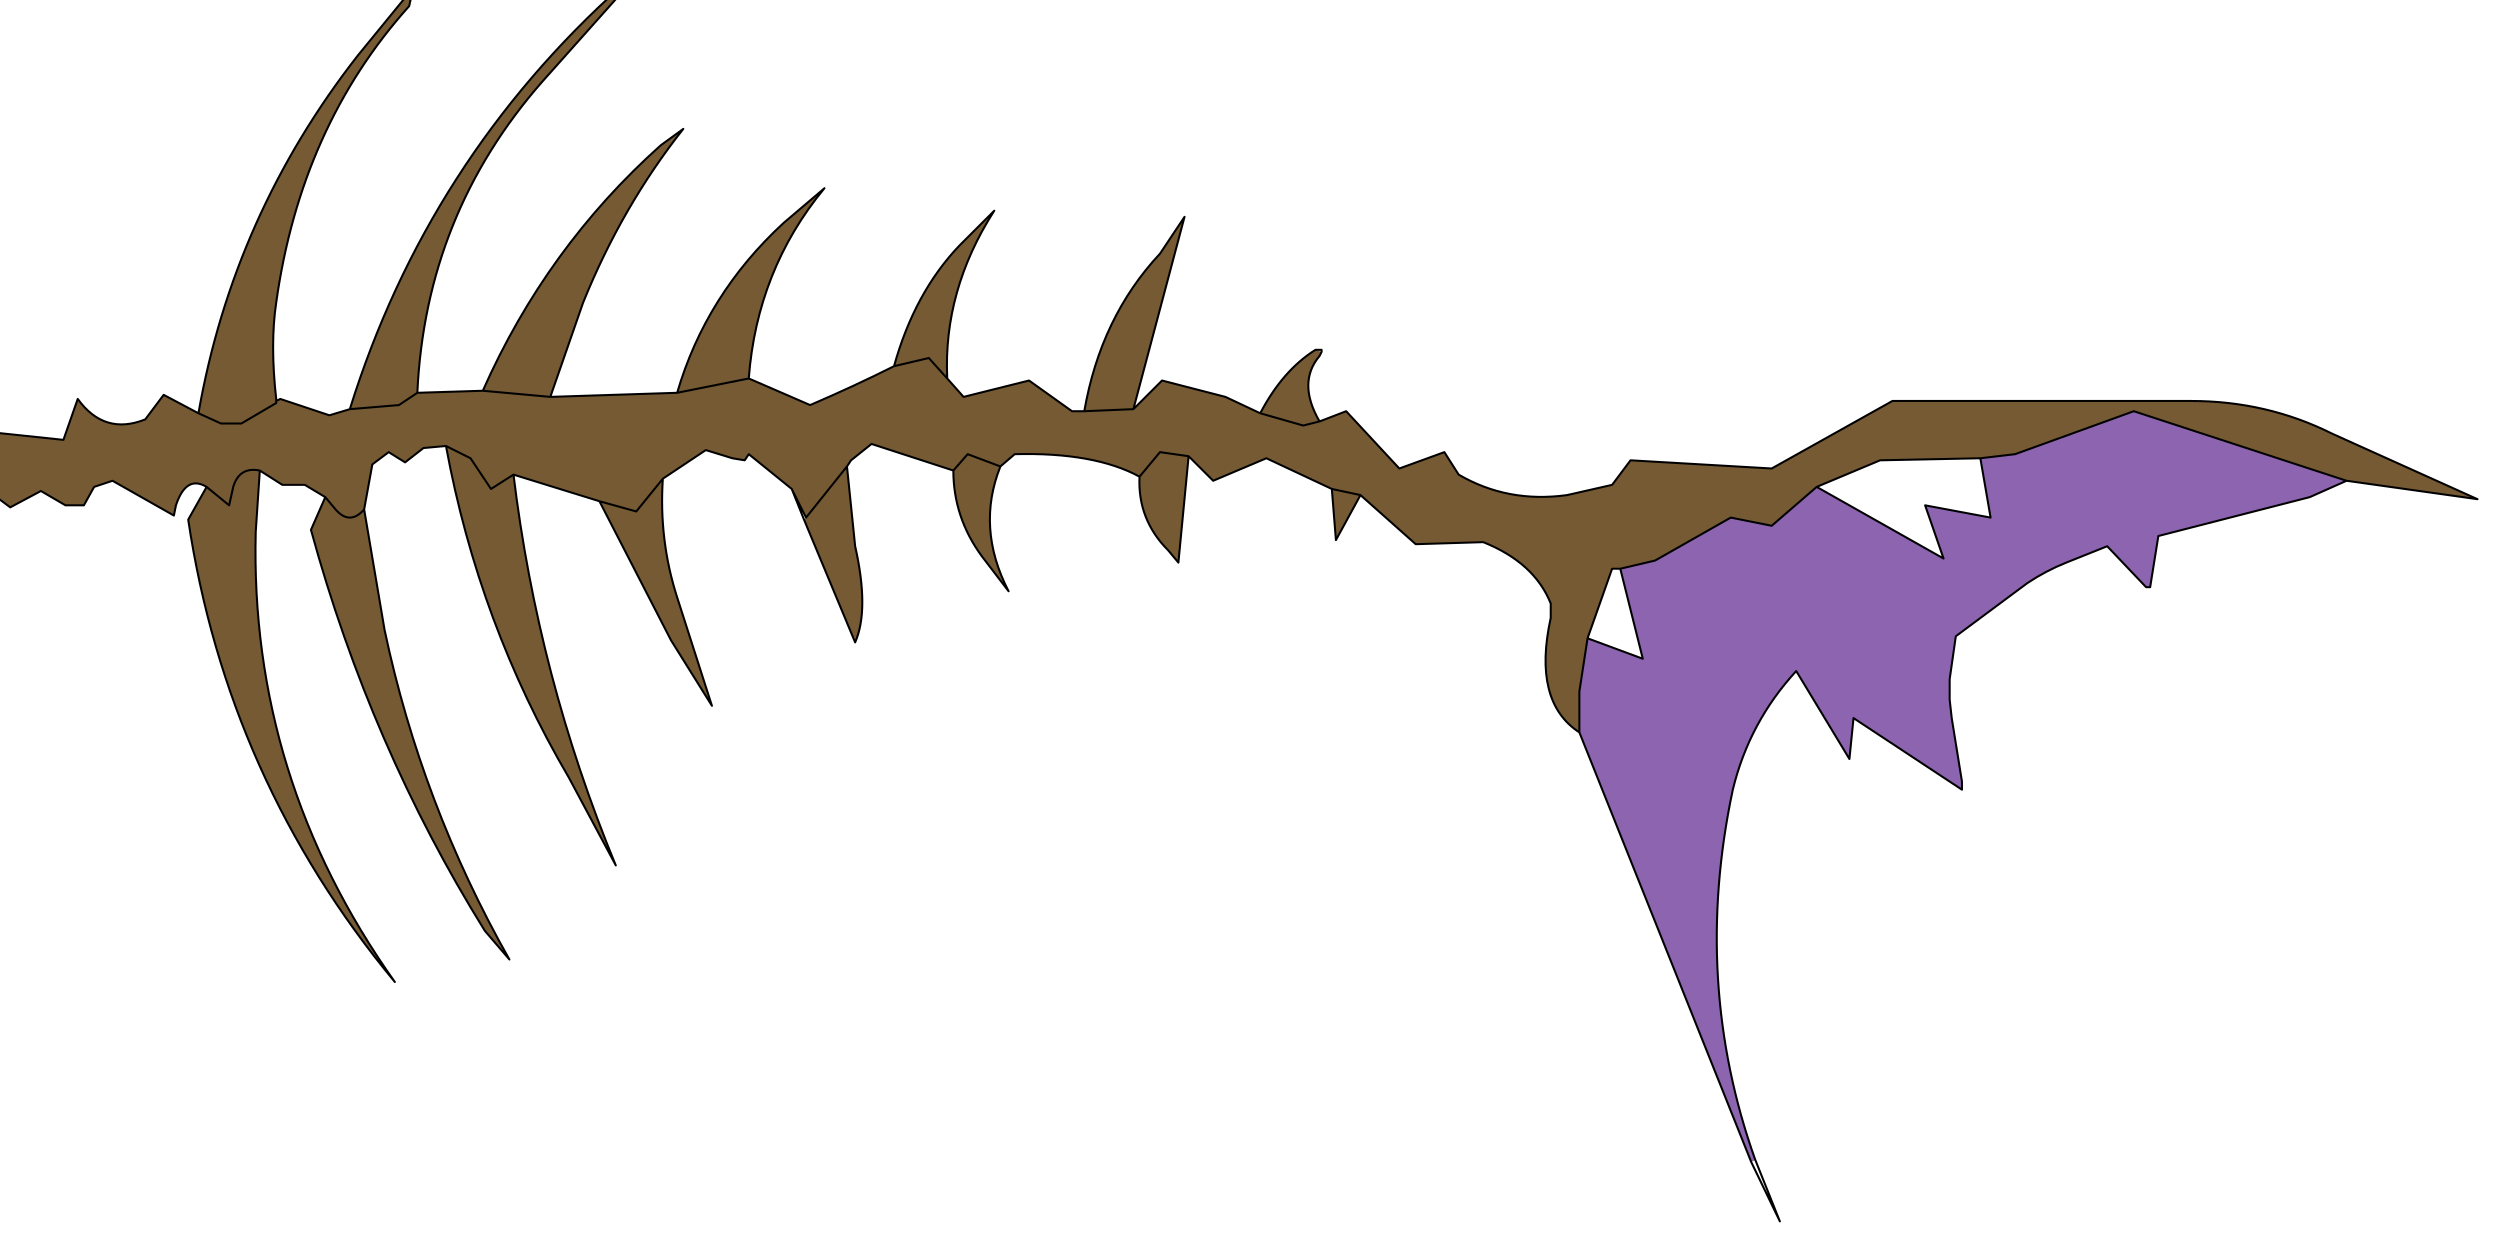 <?xml version="1.0" encoding="UTF-8" standalone="no"?>
<svg xmlns:xlink="http://www.w3.org/1999/xlink" height="30.35px" width="61.1px" xmlns="http://www.w3.org/2000/svg">
  <g transform="matrix(1.0, 0.0, 0.0, 1.0, 0.0, 0.0)">
    <path d="M15.2 -0.35 L15.3 -0.3 13.25 2.0 Q10.4 5.25 10.2 9.6 L11.8 9.55 Q13.35 6.05 16.15 3.55 L16.7 3.15 Q15.2 5.05 14.25 7.4 L13.45 9.7 16.55 9.6 Q17.25 7.2 19.15 5.45 L20.15 4.6 Q18.5 6.6 18.3 9.25 L19.8 9.9 Q20.85 9.45 21.85 8.95 22.35 7.15 23.45 6.0 L24.3 5.15 Q23.05 7.1 23.15 9.25 L23.55 9.7 25.15 9.3 26.2 10.05 26.5 10.05 Q26.9 7.75 28.35 6.2 L28.95 5.3 27.7 10.0 28.4 9.3 29.95 9.7 30.8 10.1 Q31.35 9.05 32.15 8.55 L32.3 8.6 32.25 8.7 Q31.7 9.35 32.25 10.3 L32.9 10.05 34.2 11.45 35.3 11.05 35.65 11.6 Q36.85 12.3 38.3 12.1 L39.4 11.85 39.85 11.25 43.3 11.45 46.25 9.8 53.55 9.8 Q55.4 9.8 57.0 10.6 L60.55 12.2 57.35 11.75 52.15 10.05 49.25 11.1 48.4 11.2 45.95 11.25 44.4 11.9 43.3 12.85 42.3 12.65 40.45 13.7 39.6 13.9 39.4 13.9 38.8 15.6 38.6 16.9 38.6 17.9 Q37.45 17.15 37.9 15.1 L37.9 14.75 Q37.5 13.75 36.25 13.25 L34.6 13.3 33.25 12.1 32.65 13.2 32.55 11.95 30.95 11.2 29.65 11.75 29.05 11.15 28.8 13.75 28.55 13.45 Q27.8 12.7 27.85 11.65 26.75 11.05 24.8 11.1 L24.45 11.4 Q23.85 12.9 24.65 14.45 L24.0 13.6 Q23.3 12.65 23.3 11.5 L21.3 10.85 20.8 11.25 20.7 11.4 20.9 13.35 Q21.25 14.9 20.9 15.7 L19.65 12.7 19.7 12.65 19.35 11.95 18.3 11.1 18.2 11.25 17.9 11.2 17.25 11.0 16.2 11.7 Q16.1 13.2 16.55 14.6 L17.4 17.25 16.4 15.65 14.65 12.25 12.55 11.6 Q13.15 16.55 15.05 21.15 L13.9 19.0 Q11.7 15.25 10.9 10.9 L10.35 10.95 9.9 11.3 9.5 11.05 9.1 11.35 8.9 12.45 9.4 15.4 Q10.3 19.65 12.45 23.45 L11.85 22.75 Q9.05 18.25 7.6 12.95 L7.95 12.15 7.45 11.85 6.9 11.85 6.35 11.5 6.25 13.0 Q6.1 19.0 9.65 24.0 5.55 19.05 4.6 12.7 L5.05 11.9 Q4.55 11.6 4.3 12.35 L4.25 12.6 2.75 11.75 2.3 11.9 2.05 12.35 1.6 12.35 1.0 12.0 0.25 12.4 -0.55 11.8 -0.35 10.55 1.55 10.75 1.9 9.75 Q2.55 10.65 3.55 10.25 L4.0 9.65 4.85 10.1 Q5.7 5.25 8.75 1.35 L10.1 -0.3 10.0 0.15 Q7.35 3.1 6.75 7.4 6.6 8.4 6.75 9.75 L6.75 9.85 6.75 9.8 6.85 9.75 8.05 10.15 8.55 10.0 Q10.45 3.9 15.2 -0.35 M26.5 10.05 L27.7 10.0 26.5 10.05 M29.05 11.15 L28.35 11.05 27.85 11.65 28.35 11.05 29.05 11.15 M24.45 11.4 L23.65 11.1 23.3 11.5 23.65 11.1 24.45 11.4 M21.85 8.95 L22.7 8.75 23.15 9.25 22.7 8.75 21.85 8.95 M33.25 12.1 L32.55 11.95 33.25 12.1 M30.8 10.1 L31.85 10.4 32.25 10.3 31.85 10.4 30.8 10.1 M8.9 12.45 Q8.55 12.85 8.2 12.45 L7.95 12.15 8.2 12.45 Q8.55 12.85 8.9 12.45 M8.55 10.0 L9.75 9.9 10.2 9.6 9.75 9.9 8.55 10.0 M6.35 11.5 Q5.85 11.4 5.7 11.9 L5.6 12.35 5.05 11.9 5.6 12.35 5.7 11.9 Q5.85 11.4 6.35 11.5 M4.85 10.1 L5.4 10.35 5.9 10.35 6.75 9.85 5.9 10.35 5.4 10.35 4.85 10.1 M16.55 9.6 L18.3 9.25 16.55 9.6 M12.55 11.6 L12.0 11.95 11.5 11.2 10.9 10.9 11.5 11.2 12.0 11.95 12.55 11.6 M11.8 9.55 L13.45 9.7 11.8 9.55 M16.2 11.7 L15.55 12.5 14.65 12.25 15.55 12.5 16.2 11.7 M20.7 11.4 L19.7 12.65 20.7 11.4" fill="#755a34" fill-rule="evenodd" stroke="none"/>
    <path d="M57.35 11.75 L56.45 12.15 52.75 13.1 52.55 14.35 52.45 14.35 51.5 13.35 50.5 13.75 Q50.0 13.95 49.55 14.25 L47.8 15.55 47.65 16.6 47.65 17.1 47.7 17.55 47.95 19.1 47.95 19.3 45.3 17.55 45.2 18.55 43.9 16.4 Q42.75 17.65 42.35 19.3 41.35 24.0 42.9 28.35 L42.8 28.4 38.6 17.9 38.6 16.9 38.8 15.6 40.15 16.1 39.6 13.9 40.45 13.7 42.3 12.65 43.3 12.85 44.4 11.9 47.5 13.65 47.05 12.35 48.65 12.65 48.4 11.2 49.25 11.1 52.15 10.05 57.35 11.75" fill="#45027d" fill-opacity="0.612" fill-rule="evenodd" stroke="none"/>
    <path d="M15.3 -0.3 L15.45 -0.5 15.2 -0.35 Q10.45 3.9 8.55 10.0 L8.05 10.15 6.85 9.75 6.75 9.8 6.75 9.85 5.9 10.35 5.4 10.35 4.85 10.1 Q5.7 5.25 8.75 1.35 L10.1 -0.3 10.0 0.15 Q7.35 3.1 6.75 7.4 6.6 8.4 6.75 9.75 L6.75 9.85 M15.3 -0.3 L13.25 2.0 Q10.4 5.25 10.2 9.6 L11.8 9.55 Q13.35 6.05 16.15 3.55 L16.7 3.15 Q15.2 5.05 14.25 7.4 L13.45 9.7 16.55 9.6 Q17.25 7.2 19.15 5.45 L20.15 4.6 Q18.5 6.6 18.3 9.25 L19.8 9.9 Q20.85 9.45 21.85 8.95 22.35 7.15 23.45 6.0 L24.3 5.15 Q23.05 7.1 23.15 9.25 L23.55 9.7 25.15 9.3 26.2 10.05 26.5 10.05 Q26.9 7.75 28.35 6.2 L28.95 5.3 27.7 10.0 28.4 9.3 29.95 9.7 30.8 10.1 Q31.35 9.05 32.15 8.55 L32.3 8.55 32.3 8.6 32.25 8.7 Q31.7 9.35 32.25 10.3 L32.9 10.05 34.2 11.45 35.3 11.05 35.65 11.6 Q36.85 12.3 38.3 12.1 L39.4 11.85 39.85 11.25 43.3 11.45 46.25 9.8 53.55 9.8 Q55.4 9.8 57.0 10.6 L60.55 12.2 57.35 11.75 56.45 12.15 52.75 13.1 52.55 14.35 52.45 14.35 51.5 13.35 50.5 13.75 Q50.0 13.95 49.55 14.25 L47.8 15.55 47.65 16.6 47.65 17.1 47.7 17.55 47.95 19.1 47.95 19.3 45.3 17.55 45.2 18.55 43.9 16.4 Q42.75 17.65 42.35 19.3 41.35 24.0 42.9 28.35 L43.5 29.85 42.8 28.4 38.6 17.9 Q37.45 17.15 37.9 15.1 L37.9 14.75 Q37.5 13.75 36.25 13.25 L34.6 13.3 33.25 12.1 32.65 13.2 32.55 11.95 30.95 11.2 29.65 11.75 29.05 11.15 28.8 13.75 28.55 13.45 Q27.8 12.7 27.85 11.65 26.75 11.05 24.8 11.1 L24.45 11.4 Q23.85 12.9 24.65 14.45 L24.0 13.6 Q23.3 12.65 23.3 11.5 L21.3 10.85 20.8 11.25 20.7 11.4 20.9 13.35 Q21.25 14.9 20.9 15.7 L19.65 12.7 19.35 11.95 18.3 11.1 18.2 11.25 17.9 11.2 17.25 11.0 16.2 11.7 Q16.1 13.2 16.55 14.6 L17.4 17.25 16.4 15.65 14.65 12.25 12.55 11.6 Q13.15 16.55 15.05 21.15 L13.9 19.0 Q11.7 15.25 10.9 10.9 L10.35 10.95 9.9 11.3 9.5 11.05 9.1 11.35 8.9 12.45 9.4 15.4 Q10.3 19.65 12.45 23.45 L11.85 22.75 Q9.05 18.25 7.6 12.95 L7.95 12.15 7.45 11.85 6.9 11.85 6.35 11.5 6.25 13.0 Q6.1 19.0 9.65 24.0 5.55 19.05 4.6 12.7 L5.05 11.9 Q4.55 11.6 4.3 12.35 L4.25 12.6 2.75 11.75 2.3 11.9 2.05 12.35 1.6 12.35 1.0 12.0 0.25 12.4 -0.55 11.8 -0.35 10.55 1.55 10.75 1.9 9.75 Q2.55 10.65 3.55 10.25 L4.0 9.65 4.85 10.1 M48.4 11.2 L49.25 11.1 52.15 10.05 57.35 11.75 M44.4 11.9 L45.95 11.25 48.4 11.2 48.65 12.65 47.05 12.35 47.5 13.65 44.4 11.9 43.3 12.85 42.3 12.65 40.45 13.7 39.6 13.9 40.15 16.1 38.8 15.6 38.6 16.9 38.6 17.9 M32.25 10.3 L31.85 10.4 30.8 10.1 M32.55 11.95 L33.25 12.1 M23.15 9.25 L22.7 8.75 21.85 8.95 M23.3 11.5 L23.65 11.1 24.45 11.4 M27.85 11.65 L28.35 11.05 29.05 11.15 M27.7 10.0 L26.5 10.05 M38.8 15.6 L39.4 13.9 39.6 13.9 M13.45 9.7 L11.8 9.55 M10.9 10.9 L11.5 11.2 12.0 11.95 12.55 11.6 M18.3 9.25 L16.55 9.6 M5.05 11.9 L5.6 12.35 5.7 11.9 Q5.85 11.4 6.35 11.5 M10.2 9.6 L9.75 9.9 8.55 10.0 M7.95 12.15 L8.2 12.45 Q8.55 12.85 8.9 12.45 M19.35 11.95 L19.7 12.65 20.7 11.4 M14.65 12.25 L15.55 12.5 16.2 11.7" fill="none" stroke="#000000" stroke-linecap="round" stroke-linejoin="round" stroke-width="0.05"/>
  </g>
</svg>
